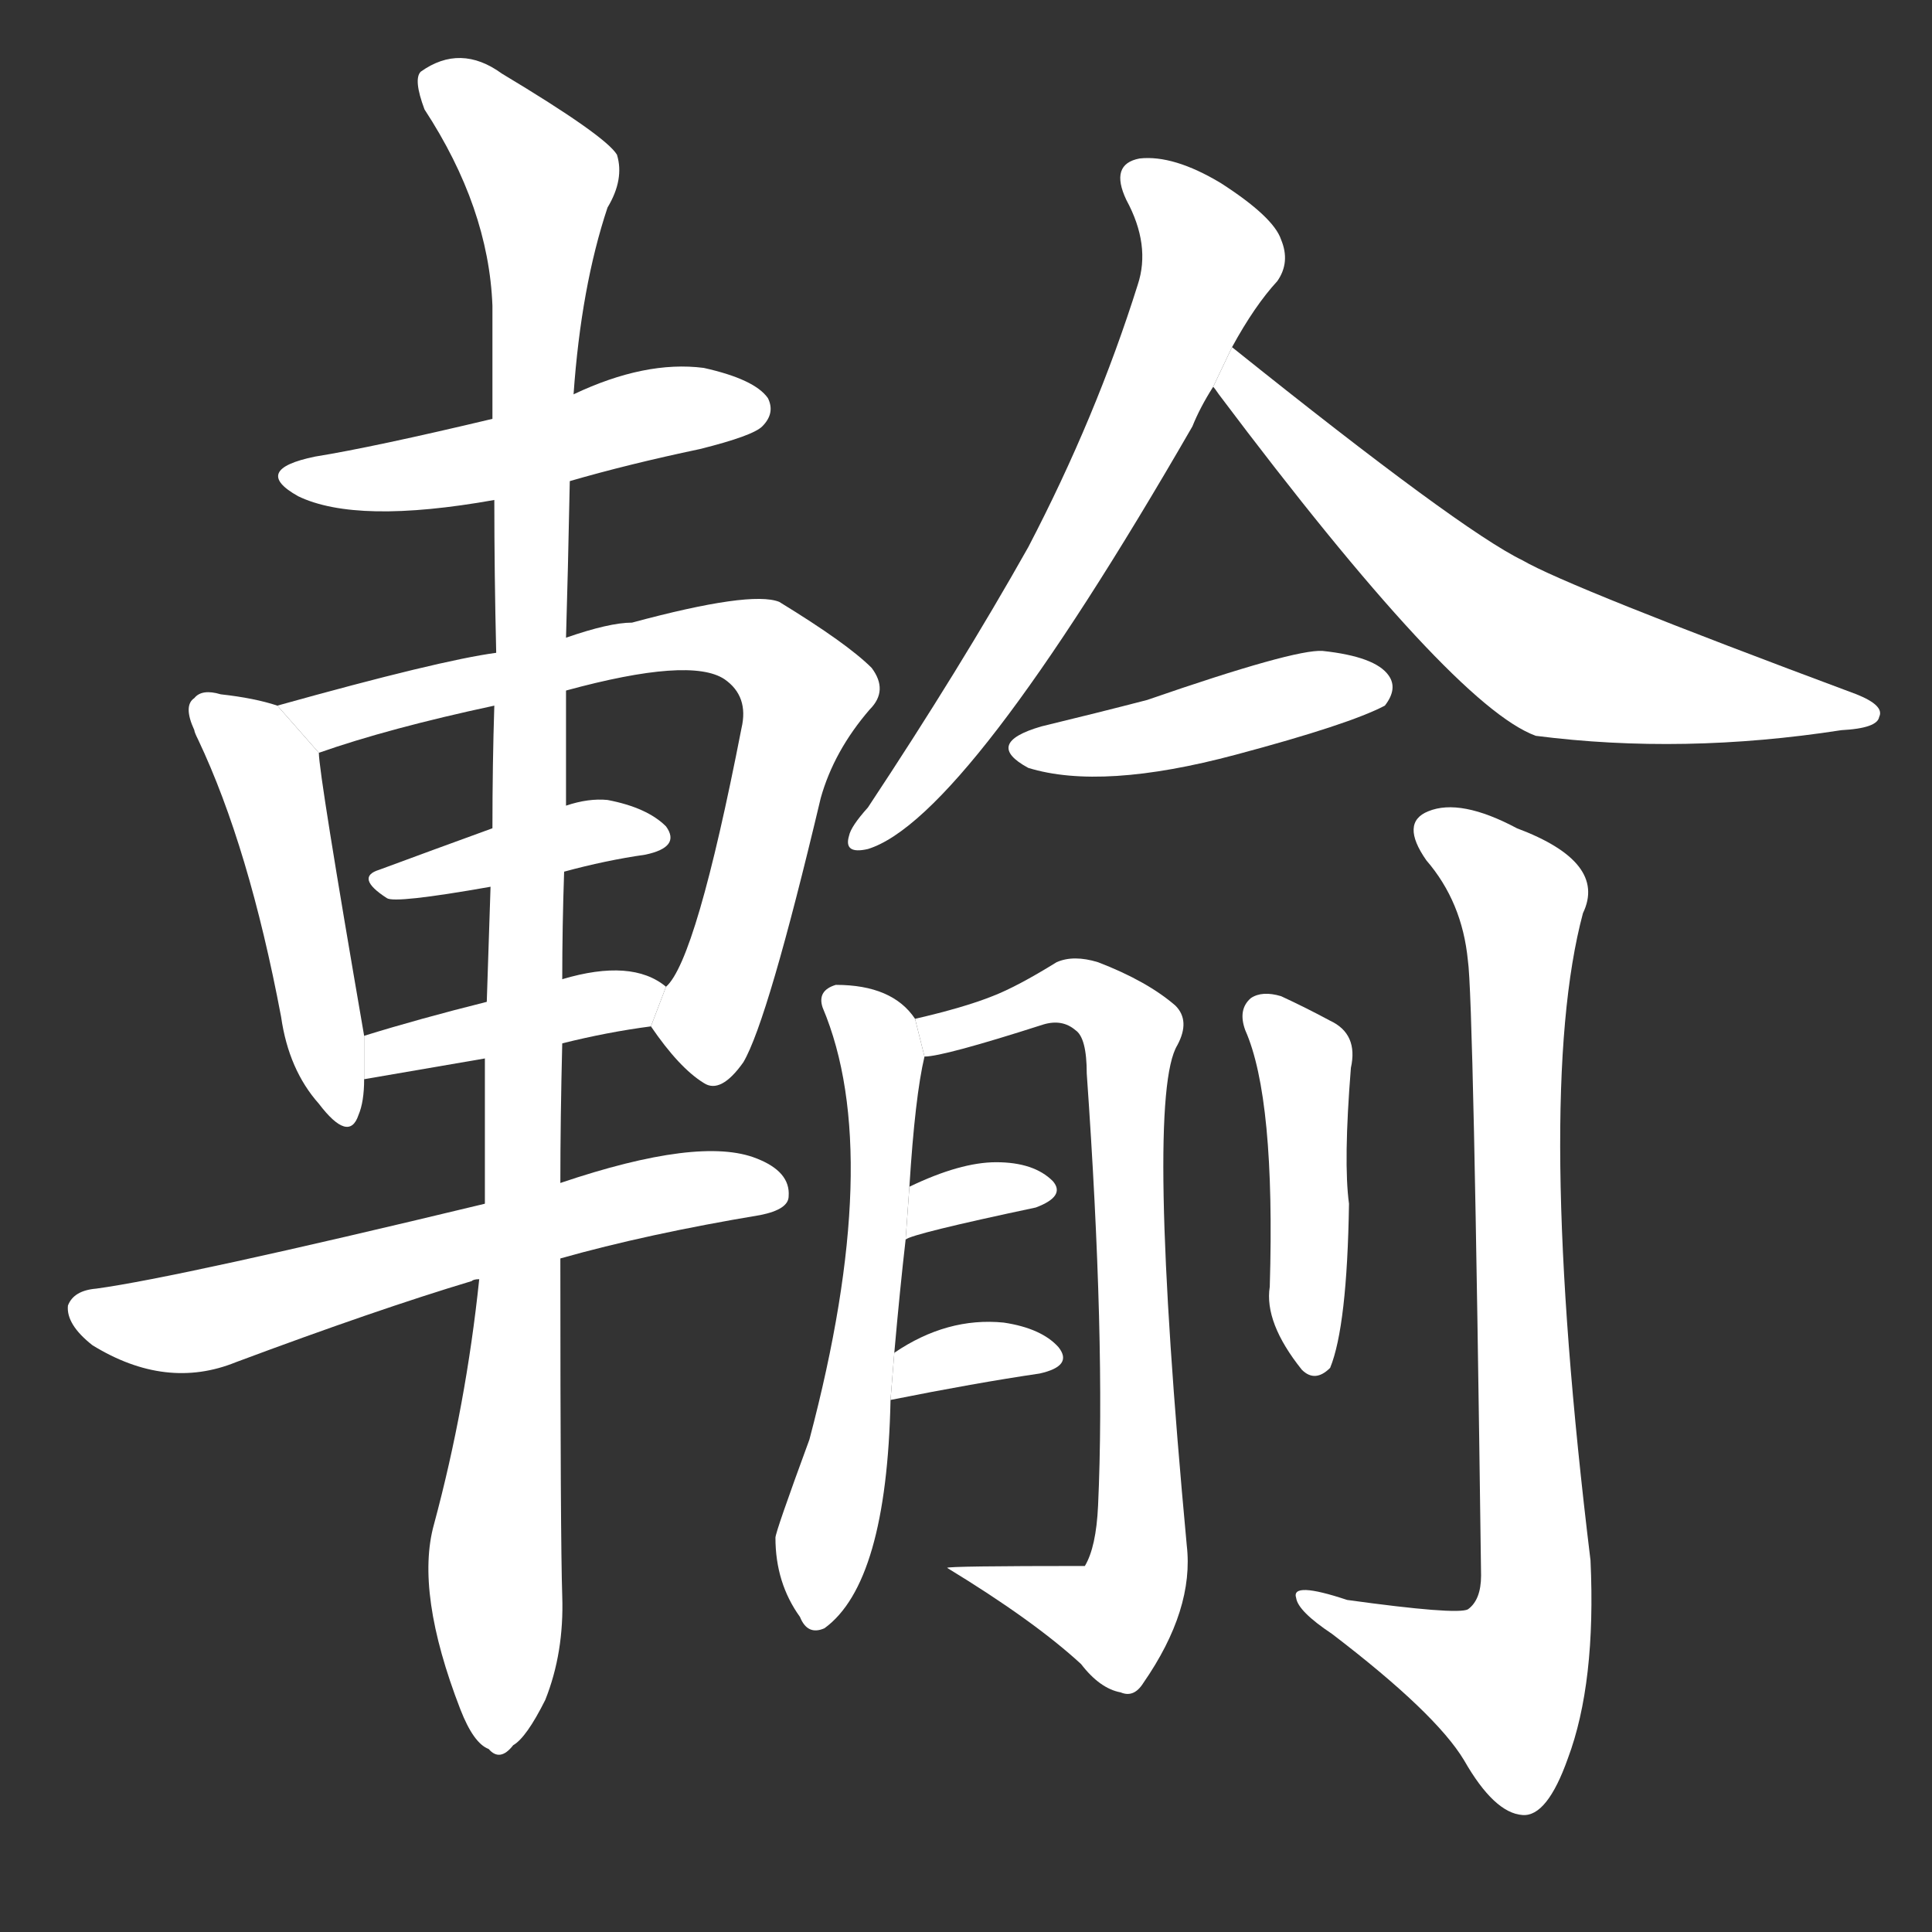<!-- u8f38_shu1_trad_transport_carry_haul -->
<!-- 8F38 -->
<!--  -->
<!--  -->
<svg viewBox="0 0 1024 1024">
  <rect x="0" y="0" width="1024" height="1024" fill="#333333" stroke="none"/>
  <g transform="scale(1, -1) translate(0, -900)">
    <path fill="#FFFFFF" d="M 302 645 Q 333 654 371 662 Q 399 669 404 674 Q 411 681 407 689 Q 400 699 373 705 Q 342 709 304 691 L 261 678 Q 198 663 167 658 Q 133 651 158 637 Q 189 622 262 635 L 302 645 Z"></path>
    <path fill="#FFFFFF" d="M 147 526 Q 135 530 117 532 Q 107 535 103 530 Q 97 526 103 513 Q 103 512 105 508 Q 132 451 149 361 Q 153 333 169 315 Q 185 294 190 309 Q 193 316 193 328 L 193 351 Q 169 490 169 501 L 147 526 Z"></path>
    <path fill="#FFFFFF" d="M 345 356 Q 360 334 373 326 Q 382 320 394 337 Q 407 359 435 477 Q 442 502 461 524 Q 471 534 462 546 Q 449 559 413 581 Q 398 587 335 570 Q 323 570 300 562 L 263 554 Q 233 550 147 526 L 169 501 Q 206 514 262 526 L 300 534 Q 366 552 384 540 Q 397 531 393 514 Q 369 391 353 377 L 345 356 Z"></path>
    <path fill="#FFFFFF" d="M 299 438 Q 321 444 342 447 Q 361 451 353 462 Q 343 472 322 476 Q 312 477 300 473 L 261 461 Q 228 449 201 439 Q 188 435 205 424 Q 209 421 260 430 L 299 438 Z"></path>
    <path fill="#FFFFFF" d="M 298 347 Q 322 353 345 356 L 353 377 Q 335 392 298 381 L 258 369 Q 222 360 193 351 L 193 328 L 257 339 L 298 347 Z"></path>
    <path fill="#FFFFFF" d="M 297 233 Q 343 246 403 256 Q 418 259 418 266 Q 419 279 401 286 Q 371 298 297 273 L 257 262 Q 95 223 51 217 Q 39 216 36 208 Q 35 198 49 187 Q 88 163 125 178 Q 200 206 250 221 Q 251 222 254 222 L 297 233 Z"></path>
    <path fill="#FFFFFF" d="M 254 222 Q 247 155 230 92 Q 220 56 244 -6 Q 251 -24 259 -27 Q 265 -34 272 -25 Q 279 -21 289 -1 Q 299 24 298 54 Q 297 84 297 233 L 297 273 Q 297 307 298 347 L 298 381 Q 298 409 299 438 L 300 473 Q 300 503 300 534 L 300 562 Q 301 595 302 645 L 304 691 Q 308 748 322 790 Q 331 805 327 818 Q 321 828 266 861 Q 244 877 223 862 Q 219 858 225 842 Q 259 790 261 738 Q 261 710 261 678 L 262 635 Q 262 596 263 554 L 262 526 Q 261 495 261 461 L 260 430 Q 259 400 258 369 L 257 339 Q 257 302 257 262 L 254 222 Z"></path>
    <path fill="#FFFFFF" d="M 653 716 Q 665 738 677 751 Q 684 761 679 773 Q 675 785 647 803 Q 622 818 604 816 Q 588 813 597 794 Q 610 770 603 749 Q 581 679 545 610 Q 509 546 460 472 Q 451 462 450 457 Q 447 447 460 450 Q 512 466 632 674 Q 636 684 643 695 L 653 716 Z"></path>
    <path fill="#FFFFFF" d="M 643 695 Q 644 694 646 691 Q 770 526 814 510 Q 892 500 976 513 Q 995 514 996 520 Q 999 526 984 532 Q 831 589 807 603 Q 774 619 653 716 L 643 695 Z"></path>
    <path fill="#FFFFFF" d="M 552 515 Q 521 506 545 493 Q 584 481 655 500 Q 715 516 734 526 Q 741 535 736 542 Q 729 552 701 555 Q 686 556 608 529 Q 581 522 552 515 Z"></path>
    <path fill="#FFFFFF" d="M 474 183 Q 477 217 480 243 L 482 271 Q 485 319 490 340 L 485 360 Q 473 378 443 378 Q 433 375 436 366 Q 469 288 429 137 Q 411 88 411 85 Q 411 61 424 43 Q 428 33 437 37 Q 470 61 472 158 L 474 183 Z"></path>
    <path fill="#FFFFFF" d="M 490 340 Q 500 340 553 357 Q 563 360 570 354 Q 576 350 576 331 Q 586 189 582 102 Q 581 80 575 70 Q 502 70 502 69 Q 548 41 573 18 Q 583 5 594 3 Q 601 0 606 8 Q 633 47 629 81 Q 607 318 624 346 Q 631 359 623 367 Q 608 380 582 390 Q 569 394 560 390 Q 539 377 526 372 Q 511 366 485 360 L 490 340 Z"></path>
    <path fill="#FFFFFF" d="M 480 243 Q 483 246 549 260 Q 565 266 558 274 Q 548 284 528 284 Q 509 284 482 271 L 480 243 Z"></path>
    <path fill="#FFFFFF" d="M 472 158 Q 517 167 551 172 Q 569 176 561 186 Q 552 196 532 199 Q 502 202 474 183 L 472 158 Z"></path>
    <path fill="#FFFFFF" d="M 660 354 Q 676 318 673 218 Q 670 199 690 174 Q 697 167 705 175 Q 714 197 715 262 Q 712 284 716 334 Q 720 352 705 359 Q 692 366 679 372 Q 669 375 663 371 Q 656 365 660 354 Z"></path>
    <path fill="#FFFFFF" d="M 778 391 Q 781 372 785 65 Q 785 52 778 47 Q 772 44 714 52 Q 684 62 687 53 Q 688 46 706 34 Q 761 -8 776 -33 Q 792 -61 807 -62 Q 820 -63 831 -32 Q 846 8 843 73 Q 813 319 839 416 Q 852 443 804 461 Q 774 477 757 470 Q 742 464 756 444 Q 775 422 778 391 Z"></path>
  </g>
</svg>
